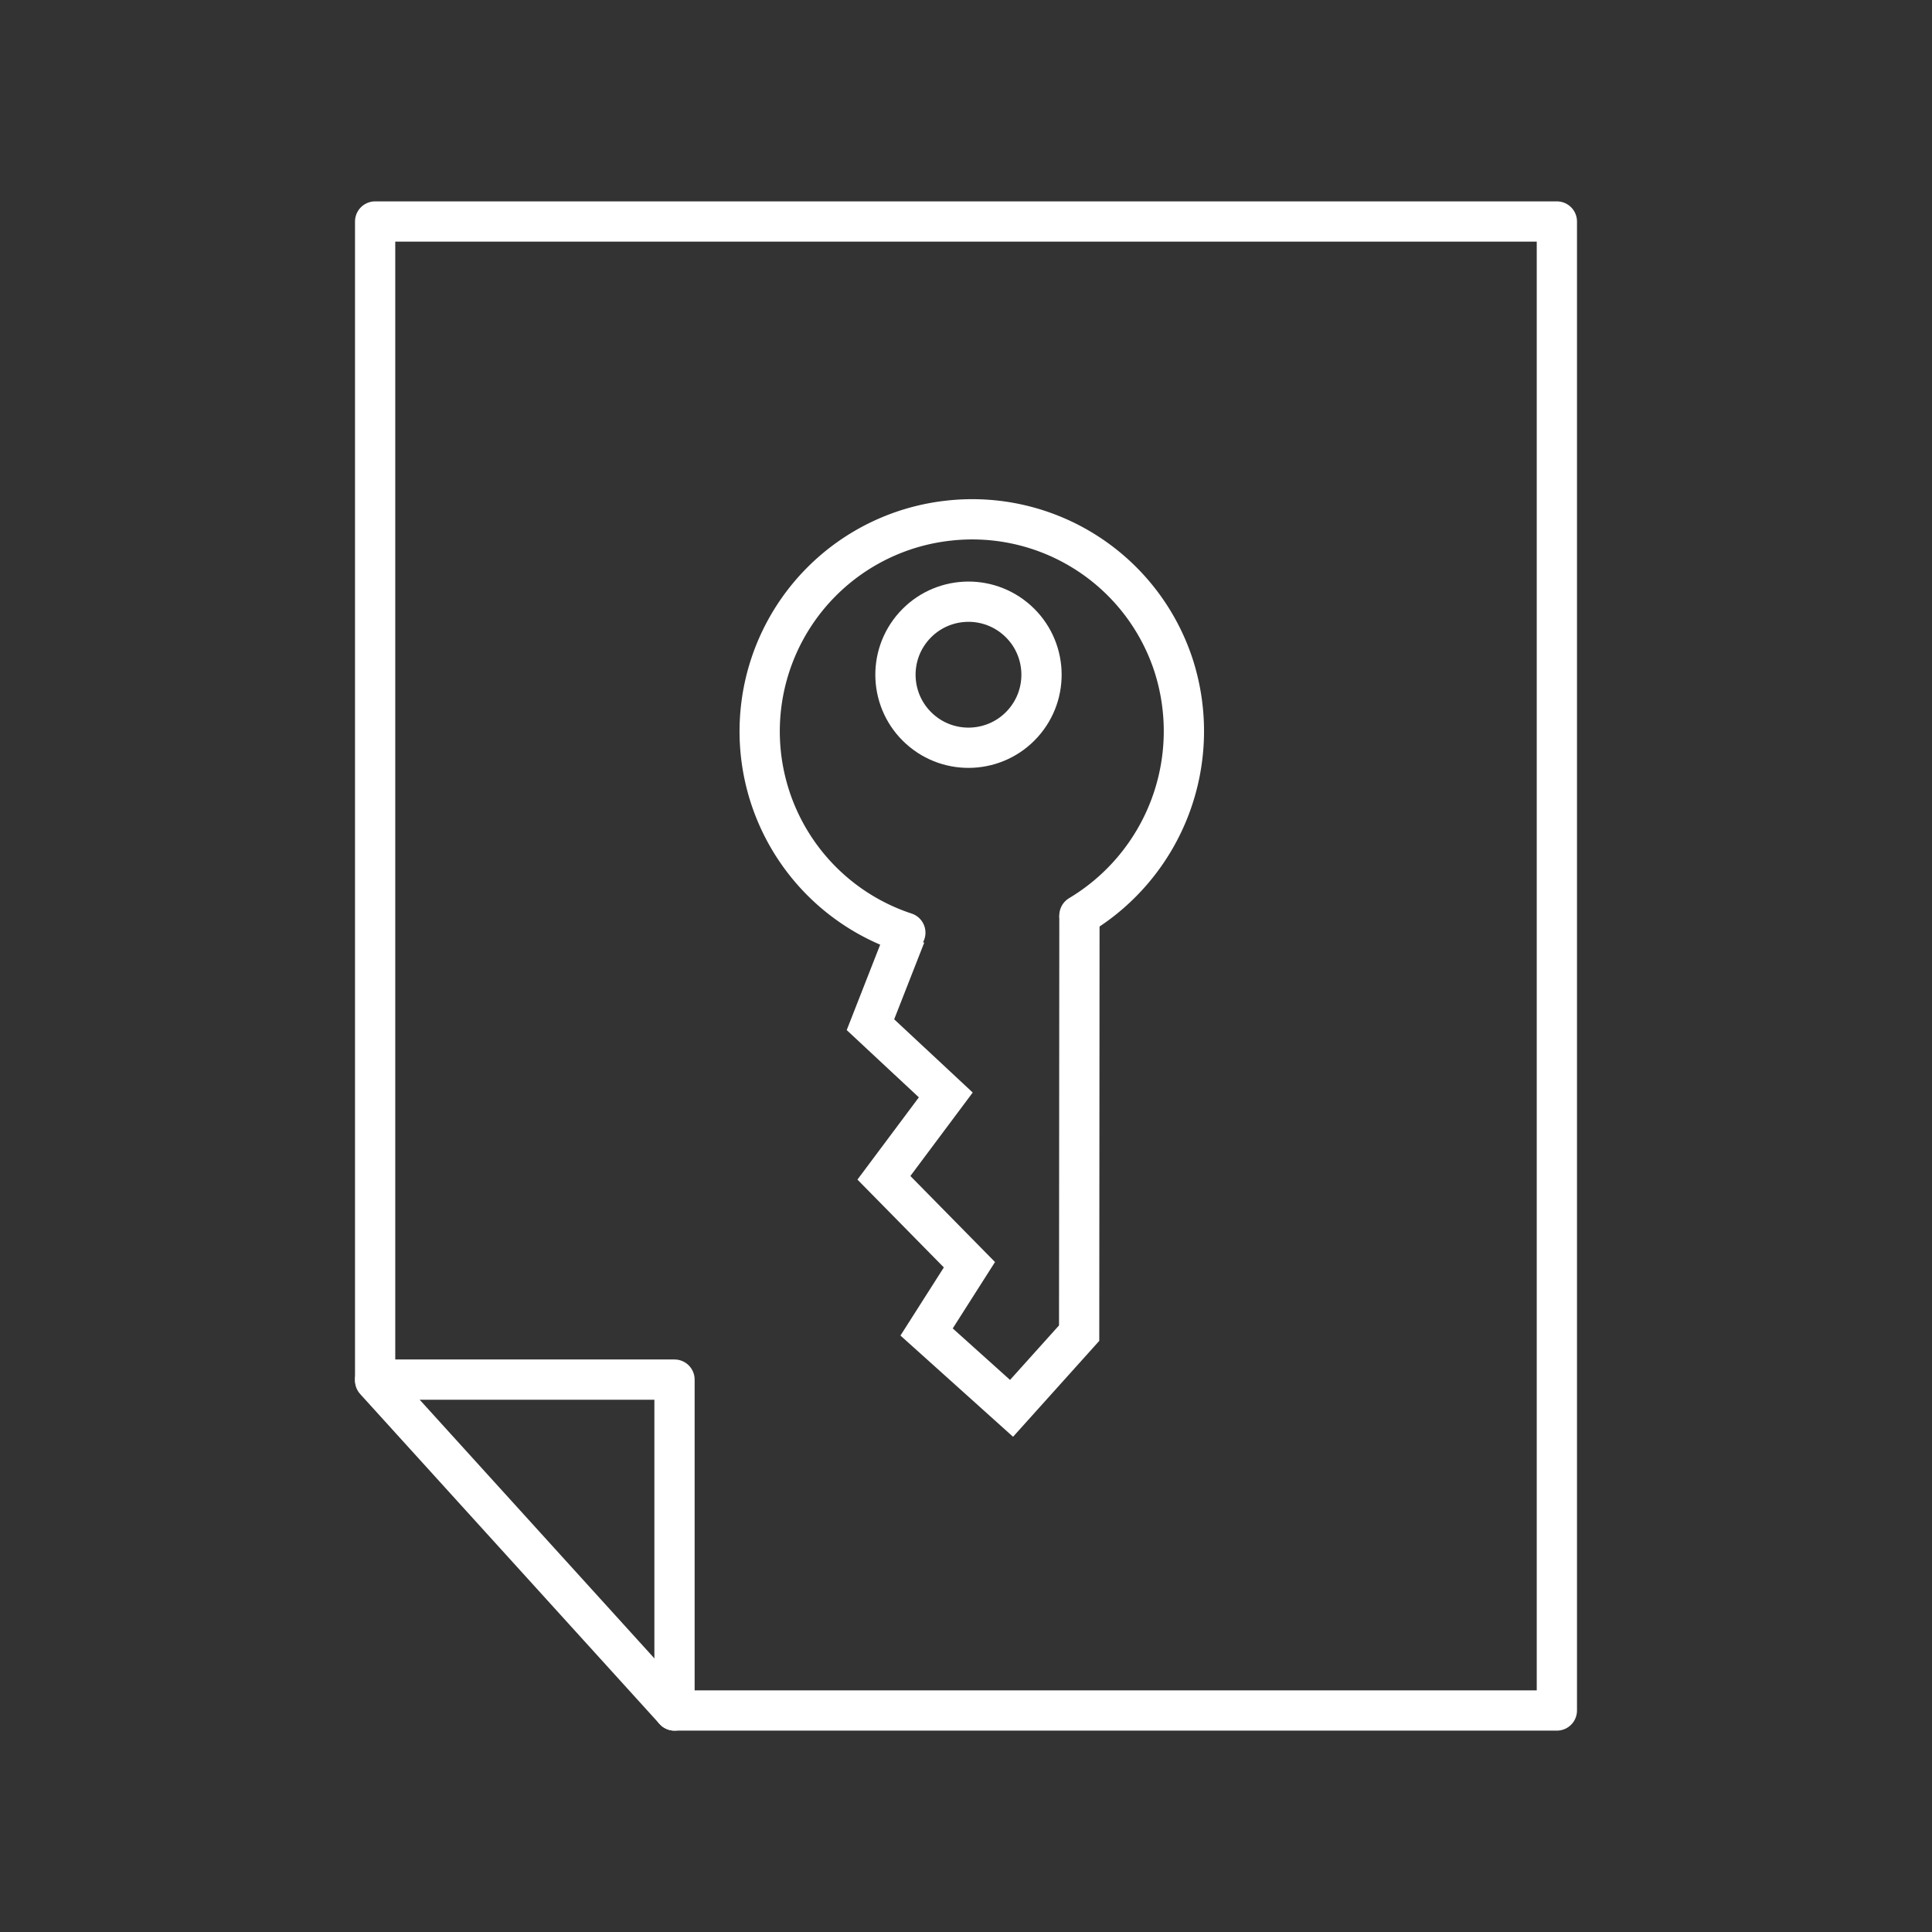 <?xml version="1.0" encoding="UTF-8" standalone="no"?>
<svg
   viewBox="0 0 48 48"
   version="1.1"
   id="svg8"
   xml:space="preserve"
   xmlns="http://www.w3.org/2000/svg"
   xmlns:svg="http://www.w3.org/2000/svg"><rect x="0" y="0" width="48" height="48" fill="#333333" stroke="none"/><defs
     id="defs4"><style
       id="style2">.a{fill:none;stroke:#fff;stroke-linecap:round;stroke-linejoin:round;}</style><style
       id="style822">.cls-1{fill:none;stroke:#000;stroke-linecap:round;stroke-linejoin:round;}</style><style
       id="style913">.cls-1{fill:none;stroke:#fff;stroke-linecap:round;stroke-linejoin:round;}</style><style
       id="style1306">.a,.b{fill:none;stroke:#fff;}.a{stroke-linecap:round;stroke-linejoin:round;}</style></defs><path
     style="font-variation-settings:normal;opacity:1;vector-effect:none;fill:none;fill-opacity:1;stroke:#ffffff;stroke-width:1;stroke-linecap:round;stroke-linejoin:round;stroke-miterlimit:4;stroke-dasharray:none;stroke-dashoffset:0;stroke-opacity:1;-inkscape-stroke:none;stop-color:#000000;stop-opacity:1"
     d="M 9.32,5.503 H 38.68 V 42.497 H 16.758 L 9.32,34.3 Z"
     id="path1302" /><path
     style="font-variation-settings:normal;opacity:1;vector-effect:none;fill:none;fill-opacity:1;stroke:#ffffff;stroke-width:1;stroke-linecap:round;stroke-linejoin:round;stroke-miterlimit:4;stroke-dasharray:none;stroke-dashoffset:0;stroke-opacity:1;-inkscape-stroke:none;stop-color:#000000;stop-opacity:1"
     d="M 16.758,42.497 V 34.276 H 9.32"
     id="path1304" /><g
     id="g1324"
     transform="matrix(-0.346,-0.311,-0.311,0.346,40.221,22.03)"
     style="stroke-width:2.15"><circle
       class="a"
       cx="33.4"
       cy="14.8"
       r="3.9"
       id="circle1310"
       style="stroke-width:2.15" /><path
       class="a"
       d="M 20.4,20.4 A 11.47,11.47 0 0 1 25.6,7.1 11.31,11.31 0 0 1 39.7,9.4 11.32,11.32 0 0 1 26.7,27.3"
       id="path1312"
       style="stroke-width:2.15" /><path
       class="b"
       d="M 20.4,20.4 5.5,37 v 5.4 h 6.1 l 0.7,-4.2 6.5,-0.4 0.5,-5.5 5.5,-0.1 1.8,-4.8"
       id="path1314"
       style="stroke-width:2.15" /></g></svg>

